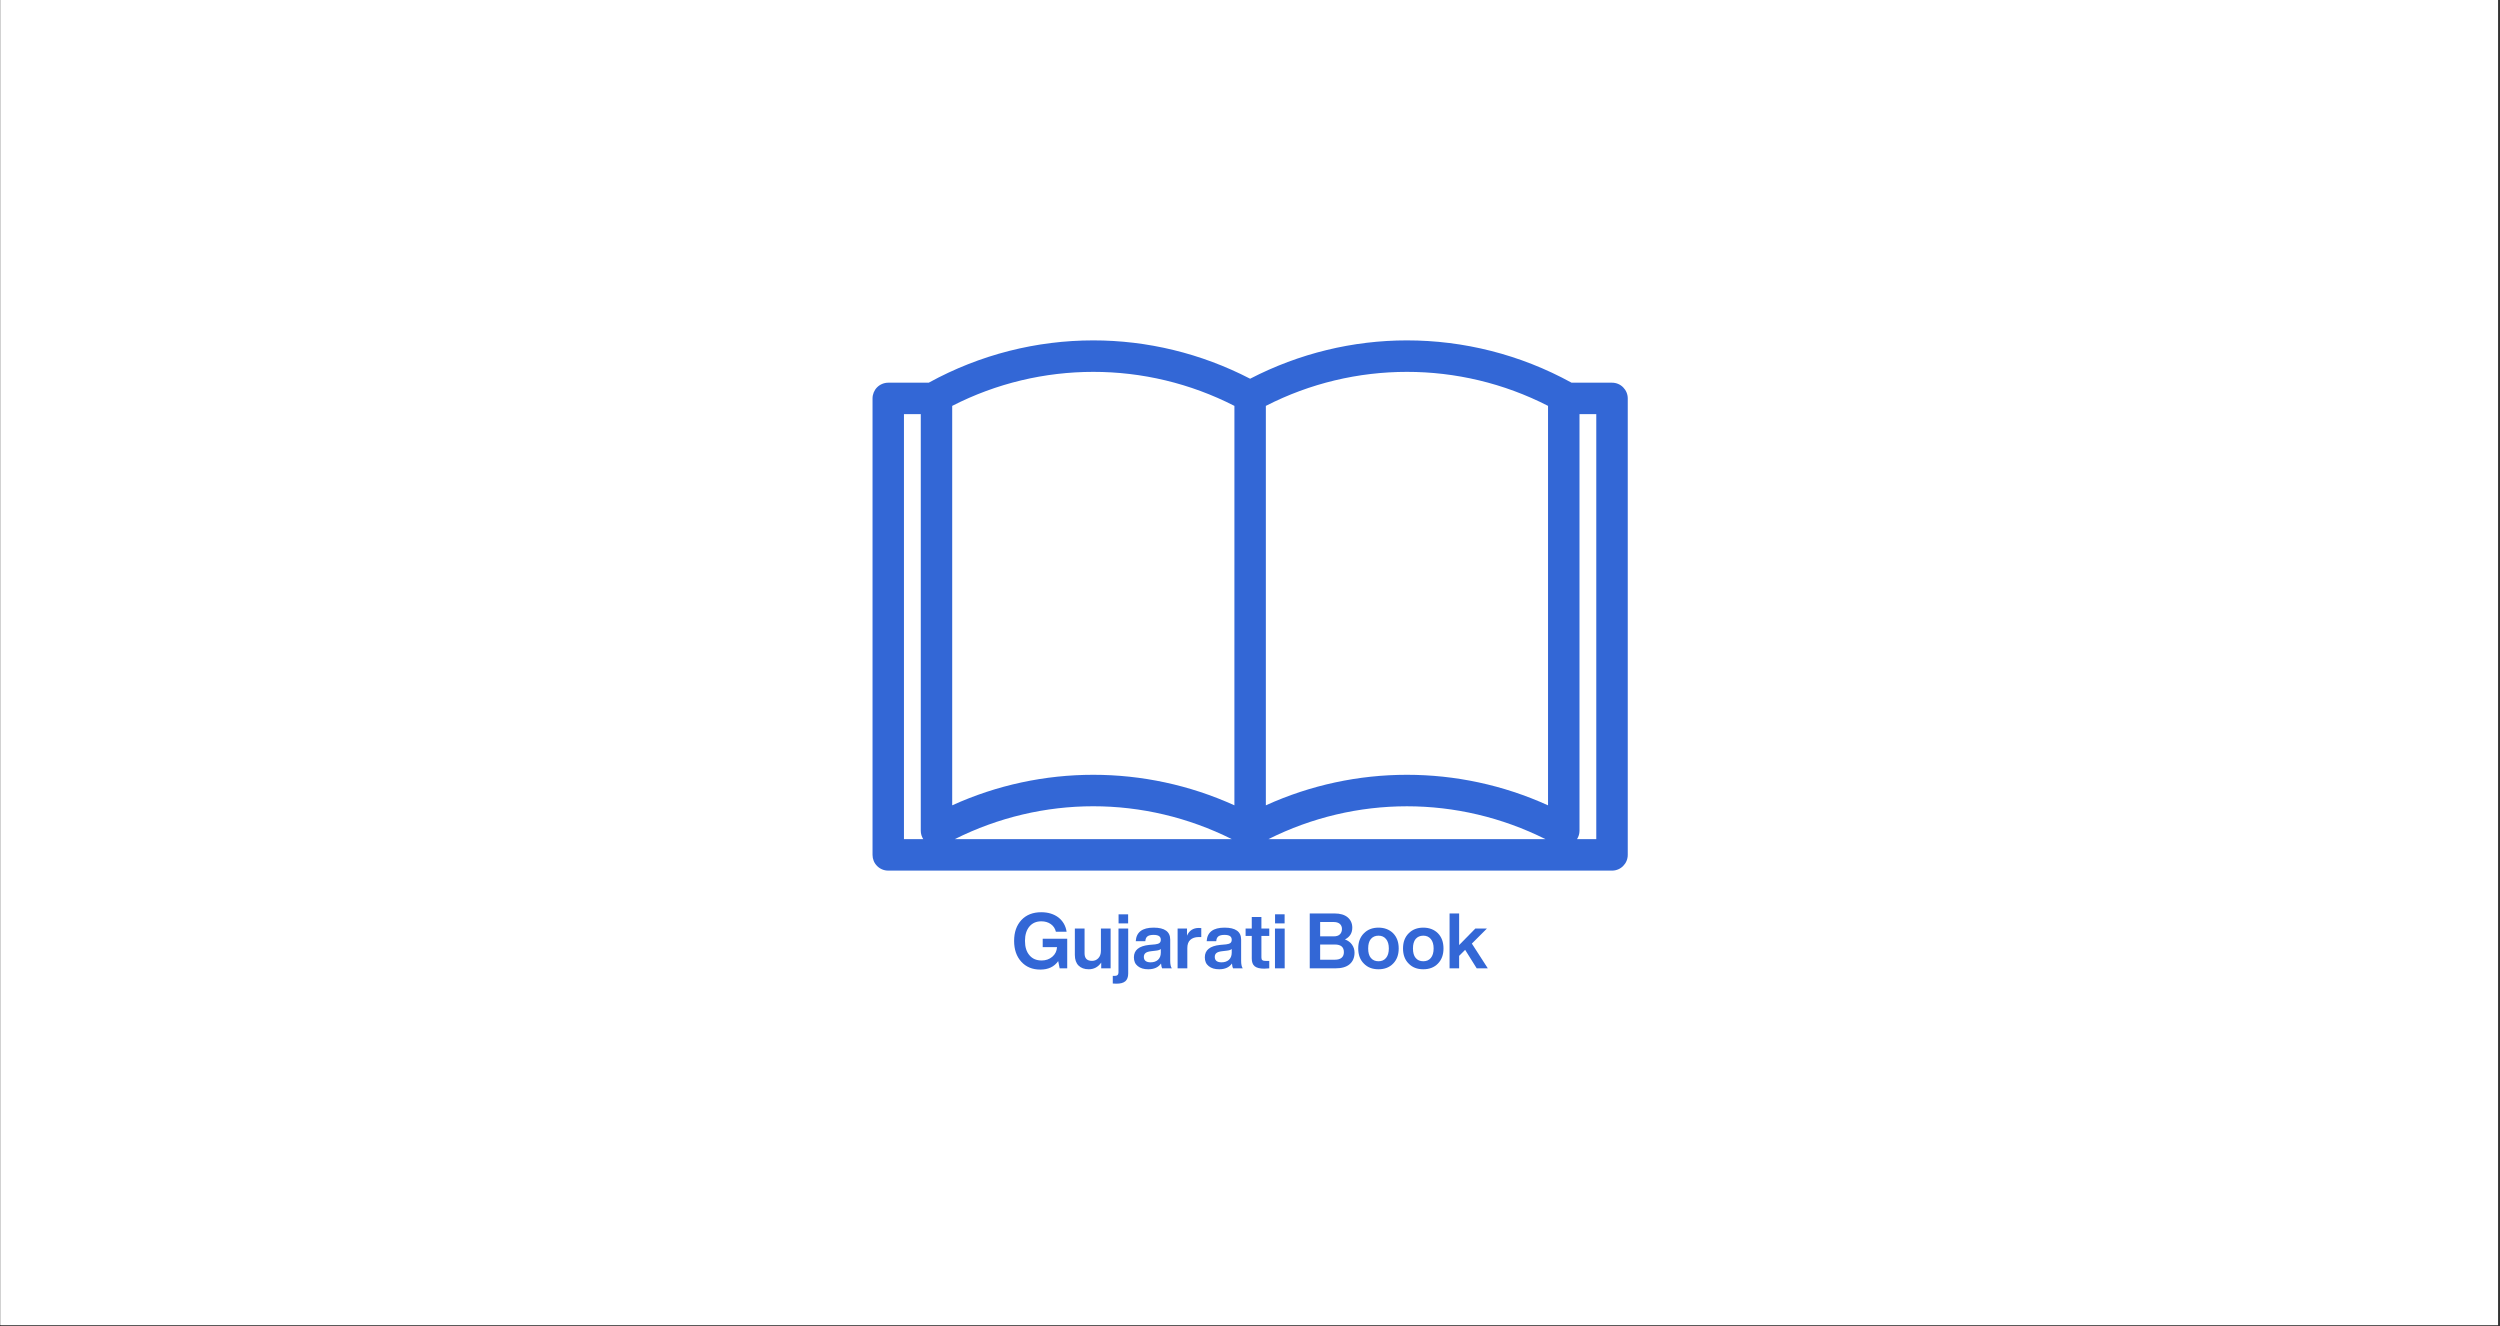 <?xml version="1.0" encoding="UTF-8"?>
<svg xmlns="http://www.w3.org/2000/svg" xmlns:xlink="http://www.w3.org/1999/xlink" width="907.5pt" height="481.5pt" viewBox="0 0 907.5 481.5" version="1.2">
<rect x="0" y="0" width="907.5" height="481.5" fill="#333333" stroke="none"/>
<defs>
<g>
<symbol overflow="visible" id="glyph0-0">
<path style="stroke:none;" d="M 11.164 -7.695 L 16.371 -7.695 C 16.258 -6.242 15.699 -5.094 14.637 -4.199 C 13.57 -3.301 12.285 -2.855 10.801 -2.855 C 8.898 -2.855 7.414 -3.469 6.352 -4.758 C 5.262 -6.016 4.73 -7.75 4.73 -9.961 C 4.73 -12.145 5.262 -13.879 6.324 -15.168 C 7.387 -16.426 8.816 -17.07 10.66 -17.07 C 12.004 -17.07 13.152 -16.734 14.105 -16.062 C 15.055 -15.391 15.672 -14.469 15.949 -13.293 L 19.84 -13.293 C 19.504 -15.477 18.496 -17.184 16.875 -18.469 C 15.195 -19.73 13.125 -20.371 10.633 -20.371 C 7.613 -20.371 5.203 -19.422 3.441 -17.547 C 1.652 -15.613 0.785 -13.098 0.785 -9.961 C 0.785 -6.828 1.652 -4.309 3.387 -2.406 C 5.121 -0.504 7.414 0.449 10.297 0.449 C 13.18 0.449 15.336 -0.559 16.789 -2.629 L 17.32 0 L 20.062 0 L 20.062 -10.746 L 11.164 -10.746 Z M 11.164 -7.695 "/>
</symbol>
<symbol overflow="visible" id="glyph0-1">
<path style="stroke:none;" d="M 10.887 -6.352 C 10.887 -5.203 10.551 -4.309 9.934 -3.664 C 9.32 -3.023 8.562 -2.715 7.668 -2.715 C 5.848 -2.715 4.953 -3.609 4.953 -5.457 L 4.953 -14.441 L 1.426 -14.441 L 1.426 -4.871 C 1.426 -3.191 1.875 -1.902 2.77 -1.008 C 3.664 -0.113 4.898 0.336 6.465 0.336 C 8.367 0.336 9.879 -0.477 10.996 -2.098 L 10.996 0 L 14.41 0 L 14.41 -14.441 L 10.887 -14.441 Z M 10.887 -6.352 "/>
</symbol>
<symbol overflow="visible" id="glyph0-2">
<path style="stroke:none;" d="M 4.926 -16.316 L 4.926 -19.617 L 1.457 -19.617 L 1.457 -16.316 Z M 0.699 5.57 C 2.125 5.57 3.191 5.289 3.891 4.703 C 4.59 4.113 4.953 3.164 4.953 1.875 L 4.953 -14.441 L 1.426 -14.441 L 1.426 1.484 C 1.426 2.324 0.953 2.742 0.055 2.742 L -0.645 2.742 L -0.645 5.512 C 0.141 5.57 0.586 5.57 0.699 5.57 Z M 0.699 5.57 "/>
</symbol>
<symbol overflow="visible" id="glyph0-3">
<path style="stroke:none;" d="M 14.41 0 C 14.02 -0.559 13.824 -1.457 13.824 -2.742 L 13.824 -10.438 C 13.824 -13.32 11.809 -14.777 7.809 -14.777 C 3.664 -14.777 1.512 -13.125 1.316 -9.852 L 4.785 -9.852 C 4.84 -10.691 5.121 -11.277 5.57 -11.613 C 6.016 -11.949 6.742 -12.145 7.781 -12.145 C 8.73 -12.145 9.402 -11.977 9.793 -11.695 C 10.188 -11.418 10.41 -10.969 10.41 -10.355 C 10.41 -9.852 10.242 -9.457 9.934 -9.207 C 9.598 -8.953 9.094 -8.785 8.367 -8.703 L 6.184 -8.508 C 2.492 -8.117 0.645 -6.633 0.645 -4 C 0.645 -2.629 1.09 -1.566 2.043 -0.812 C 2.996 -0.027 4.254 0.336 5.848 0.336 C 7.977 0.336 9.516 -0.363 10.492 -1.762 C 10.578 -0.867 10.719 -0.281 10.887 0 Z M 6.688 -2.184 C 5.906 -2.184 5.289 -2.352 4.871 -2.688 C 4.449 -3.023 4.254 -3.527 4.254 -4.141 C 4.254 -4.758 4.449 -5.203 4.84 -5.539 C 5.234 -5.875 5.906 -6.102 6.855 -6.211 L 8.758 -6.438 C 9.516 -6.52 10.074 -6.715 10.41 -7.023 L 10.41 -5.707 C 10.41 -4.562 10.047 -3.695 9.375 -3.078 C 8.676 -2.461 7.781 -2.184 6.688 -2.184 Z M 6.688 -2.184 "/>
</symbol>
<symbol overflow="visible" id="glyph0-4">
<path style="stroke:none;" d="M 9.152 -14.664 C 7.078 -14.664 5.625 -13.711 4.84 -11.863 L 4.84 -14.441 L 1.426 -14.441 L 1.426 0 L 4.953 0 L 4.953 -7.332 C 4.953 -8.648 5.289 -9.656 6.016 -10.324 C 6.742 -10.996 7.781 -11.363 9.121 -11.363 L 10.02 -11.363 L 10.02 -14.609 C 9.738 -14.637 9.457 -14.664 9.152 -14.664 Z M 9.152 -14.664 "/>
</symbol>
<symbol overflow="visible" id="glyph0-5">
<path style="stroke:none;" d="M 8.953 -14.441 L 6.102 -14.441 L 6.102 -18.637 L 2.602 -18.637 L 2.602 -14.441 L 0.363 -14.441 L 0.363 -11.754 L 2.602 -11.754 L 2.602 -3.582 C 2.602 -2.293 2.938 -1.344 3.664 -0.754 C 4.395 -0.168 5.539 0.113 7.109 0.113 C 7.555 0.113 8.172 0.082 8.953 0 L 8.953 -2.688 L 7.75 -2.688 C 7.137 -2.688 6.715 -2.77 6.465 -2.965 C 6.211 -3.133 6.102 -3.469 6.102 -3.945 L 6.102 -11.754 L 8.953 -11.754 Z M 8.953 -14.441 "/>
</symbol>
<symbol overflow="visible" id="glyph0-6">
<path style="stroke:none;" d="M 4.926 -16.316 L 4.926 -19.617 L 1.457 -19.617 L 1.457 -16.316 Z M 4.953 0 L 4.953 -14.441 L 1.426 -14.441 L 1.426 0 Z M 4.953 0 "/>
</symbol>
<symbol overflow="visible" id="glyph0-7">
<path style="stroke:none;" d=""/>
</symbol>
<symbol overflow="visible" id="glyph0-8">
<path style="stroke:none;" d="M 14.41 -10.492 C 16.176 -11.391 17.07 -12.816 17.07 -14.777 C 17.07 -16.285 16.512 -17.547 15.418 -18.496 C 14.301 -19.449 12.703 -19.926 10.633 -19.926 L 1.625 -19.926 L 1.625 0 L 10.941 0 C 13.18 0 14.914 -0.477 16.09 -1.484 C 17.266 -2.492 17.883 -3.891 17.883 -5.707 C 17.883 -6.773 17.574 -7.75 16.957 -8.617 C 16.344 -9.457 15.504 -10.102 14.41 -10.492 Z M 10.355 -16.816 C 11.277 -16.816 12.004 -16.594 12.535 -16.148 C 13.039 -15.699 13.32 -15.082 13.32 -14.301 C 13.32 -13.461 13.039 -12.789 12.535 -12.312 C 12.031 -11.836 11.305 -11.613 10.355 -11.613 L 5.402 -11.613 L 5.402 -16.816 Z M 5.402 -3.133 L 5.402 -8.648 L 10.746 -8.648 C 12.93 -8.648 14.02 -7.723 14.02 -5.875 C 14.02 -4.98 13.738 -4.309 13.18 -3.832 C 12.621 -3.359 11.809 -3.133 10.746 -3.133 Z M 5.402 -3.133 "/>
</symbol>
<symbol overflow="visible" id="glyph0-9">
<path style="stroke:none;" d="M 13.461 -1.734 C 14.805 -3.105 15.477 -4.926 15.477 -7.219 C 15.477 -9.516 14.805 -11.363 13.461 -12.734 C 12.117 -14.074 10.324 -14.777 8.145 -14.777 C 5.934 -14.777 4.168 -14.074 2.828 -12.703 C 1.457 -11.332 0.785 -9.516 0.785 -7.219 C 0.785 -4.926 1.457 -3.078 2.828 -1.734 C 4.168 -0.336 5.934 0.336 8.145 0.336 C 10.324 0.336 12.117 -0.336 13.461 -1.734 Z M 8.145 -2.574 C 6.969 -2.574 6.043 -2.965 5.371 -3.777 C 4.703 -4.562 4.395 -5.707 4.395 -7.219 C 4.395 -8.703 4.703 -9.852 5.371 -10.66 C 6.043 -11.445 6.969 -11.863 8.145 -11.863 C 9.32 -11.863 10.215 -11.445 10.887 -10.633 C 11.559 -9.824 11.895 -8.676 11.895 -7.219 C 11.895 -5.738 11.559 -4.59 10.887 -3.777 C 10.215 -2.965 9.32 -2.574 8.145 -2.574 Z M 8.145 -2.574 "/>
</symbol>
<symbol overflow="visible" id="glyph0-10">
<path style="stroke:none;" d="M 15.309 0 L 9.516 -8.984 L 14.973 -14.441 L 10.773 -14.441 L 4.898 -8.449 L 4.898 -19.926 L 1.426 -19.926 L 1.426 0 L 4.898 0 L 4.898 -4.535 L 7.078 -6.715 L 11.277 0 Z M 15.309 0 "/>
</symbol>
</g>
<clipPath id="clip1">
  <path d="M 0.223 0 L 906.781 0 L 906.781 481 L 0.223 481 Z M 0.223 0 "/>
</clipPath>
<clipPath id="clip2">
  <path d="M 316.246 123.559 L 591 123.559 L 591 316.215 L 316.246 316.215 Z M 316.246 123.559 "/>
</clipPath>
</defs>
<g id="surface1">
<g clip-path="url(#clip1)" clip-rule="nonzero">
<path style=" stroke:none;fill-rule:nonzero;fill:rgb(100%,100%,100%);fill-opacity:1;" d="M 0.223 0 L 907.277 0 L 907.277 488.012 L 0.223 488.012 Z M 0.223 0 "/>
<path style=" stroke:none;fill-rule:nonzero;fill:rgb(100%,100%,100%);fill-opacity:1;" d="M 0.223 0 L 907.277 0 L 907.277 481.266 L 0.223 481.266 Z M 0.223 0 "/>
<path style=" stroke:none;fill-rule:nonzero;fill:rgb(100%,100%,100%);fill-opacity:1;" d="M 0.223 0 L 907.277 0 L 907.277 481.266 L 0.223 481.266 Z M 0.223 0 "/>
</g>
<g clip-path="url(#clip2)" clip-rule="nonzero">
<path style=" stroke:none;fill-rule:nonzero;fill:rgb(20%,40.388%,83.919%);fill-opacity:1;" d="M 589.203 140.598 C 588.133 139.508 586.688 138.918 585.168 138.918 L 570.457 138.918 C 570.43 138.902 570.426 138.891 570.398 138.875 C 551.816 128.668 531.262 123.559 510.715 123.559 C 491.176 123.559 471.645 128.234 453.797 137.477 C 435.941 128.234 416.402 123.559 396.863 123.559 C 376.336 123.559 355.777 128.668 337.195 138.883 C 337.176 138.891 337.164 138.902 337.141 138.918 L 322.434 138.918 C 320.934 138.918 319.453 139.527 318.391 140.59 C 317.336 141.652 316.73 143.133 316.73 144.637 L 316.73 310.324 C 316.73 311.855 317.312 313.281 318.402 314.371 C 319.473 315.441 320.906 316.031 322.434 316.031 L 453.77 316.031 C 453.781 316.031 453.781 316.035 453.797 316.035 L 585.168 316.035 C 586.688 316.035 588.121 315.441 589.203 314.355 C 590.273 313.281 590.875 311.848 590.875 310.324 L 590.875 144.629 C 590.875 143.113 590.273 141.68 589.203 140.598 Z M 561.934 147.328 C 561.934 195.664 561.934 244 561.934 292.336 C 545.664 284.945 528.184 281.25 510.715 281.25 C 493.238 281.25 475.77 284.945 459.504 292.336 L 459.504 150.34 C 459.504 149.34 459.504 148.332 459.504 147.336 C 475.57 139.102 493.137 134.988 510.715 134.988 C 528.273 134.98 545.855 139.094 561.934 147.328 Z M 448.094 147.336 C 448.082 195.664 448.082 244 448.086 292.328 C 431.816 284.945 414.332 281.25 396.863 281.25 C 379.387 281.25 361.902 284.945 345.648 292.336 C 345.648 244 345.648 195.664 345.648 147.336 C 361.738 139.094 379.293 134.988 396.863 134.988 C 414.43 134.98 431.996 139.102 448.094 147.336 Z M 328.137 150.34 L 334.242 150.34 C 334.234 200.75 334.234 251.164 334.242 301.578 C 334.242 302.676 334.57 303.711 335.141 304.609 L 328.137 304.609 Z M 396.863 292.672 C 414.094 292.672 431.324 296.688 447.156 304.609 L 346.578 304.609 C 362.402 296.688 379.621 292.672 396.863 292.672 Z M 510.715 292.68 C 527.945 292.68 545.168 296.684 561.008 304.609 L 460.438 304.609 C 476.242 296.684 493.48 292.68 510.715 292.68 Z M 579.449 304.609 L 572.461 304.609 C 573.023 303.711 573.359 302.676 573.359 301.586 C 573.359 251.164 573.359 200.75 573.359 150.34 L 579.449 150.34 Z M 579.449 304.609 "/>
</g>
<g style="fill:rgb(20%,40.388%,83.919%);fill-opacity:1;">
  <use xlink:href="#glyph0-0" x="367.338" y="351.509"/>
</g>
<g style="fill:rgb(20%,40.388%,83.919%);fill-opacity:1;">
  <use xlink:href="#glyph0-1" x="388.745" y="351.509"/>
</g>
<g style="fill:rgb(20%,40.388%,83.919%);fill-opacity:1;">
  <use xlink:href="#glyph0-2" x="404.583" y="351.509"/>
</g>
<g style="fill:rgb(20%,40.388%,83.919%);fill-opacity:1;">
  <use xlink:href="#glyph0-3" x="410.963" y="351.509"/>
</g>
<g style="fill:rgb(20%,40.388%,83.919%);fill-opacity:1;">
  <use xlink:href="#glyph0-4" x="426.045" y="351.509"/>
</g>
<g style="fill:rgb(20%,40.388%,83.919%);fill-opacity:1;">
  <use xlink:href="#glyph0-3" x="436.707" y="351.509"/>
</g>
<g style="fill:rgb(20%,40.388%,83.919%);fill-opacity:1;">
  <use xlink:href="#glyph0-5" x="451.789" y="351.509"/>
</g>
<g style="fill:rgb(20%,40.388%,83.919%);fill-opacity:1;">
  <use xlink:href="#glyph0-6" x="461.387" y="351.509"/>
</g>
<g style="fill:rgb(20%,40.388%,83.919%);fill-opacity:1;">
  <use xlink:href="#glyph0-7" x="467.767" y="351.509"/>
</g>
<g style="fill:rgb(20%,40.388%,83.919%);fill-opacity:1;">
  <use xlink:href="#glyph0-8" x="473.811" y="351.509"/>
</g>
<g style="fill:rgb(20%,40.388%,83.919%);fill-opacity:1;">
  <use xlink:href="#glyph0-9" x="492.252" y="351.509"/>
</g>
<g style="fill:rgb(20%,40.388%,83.919%);fill-opacity:1;">
  <use xlink:href="#glyph0-9" x="508.51" y="351.509"/>
</g>
<g style="fill:rgb(20%,40.388%,83.919%);fill-opacity:1;">
  <use xlink:href="#glyph0-10" x="524.768" y="351.509"/>
</g>
</g>
</svg>

